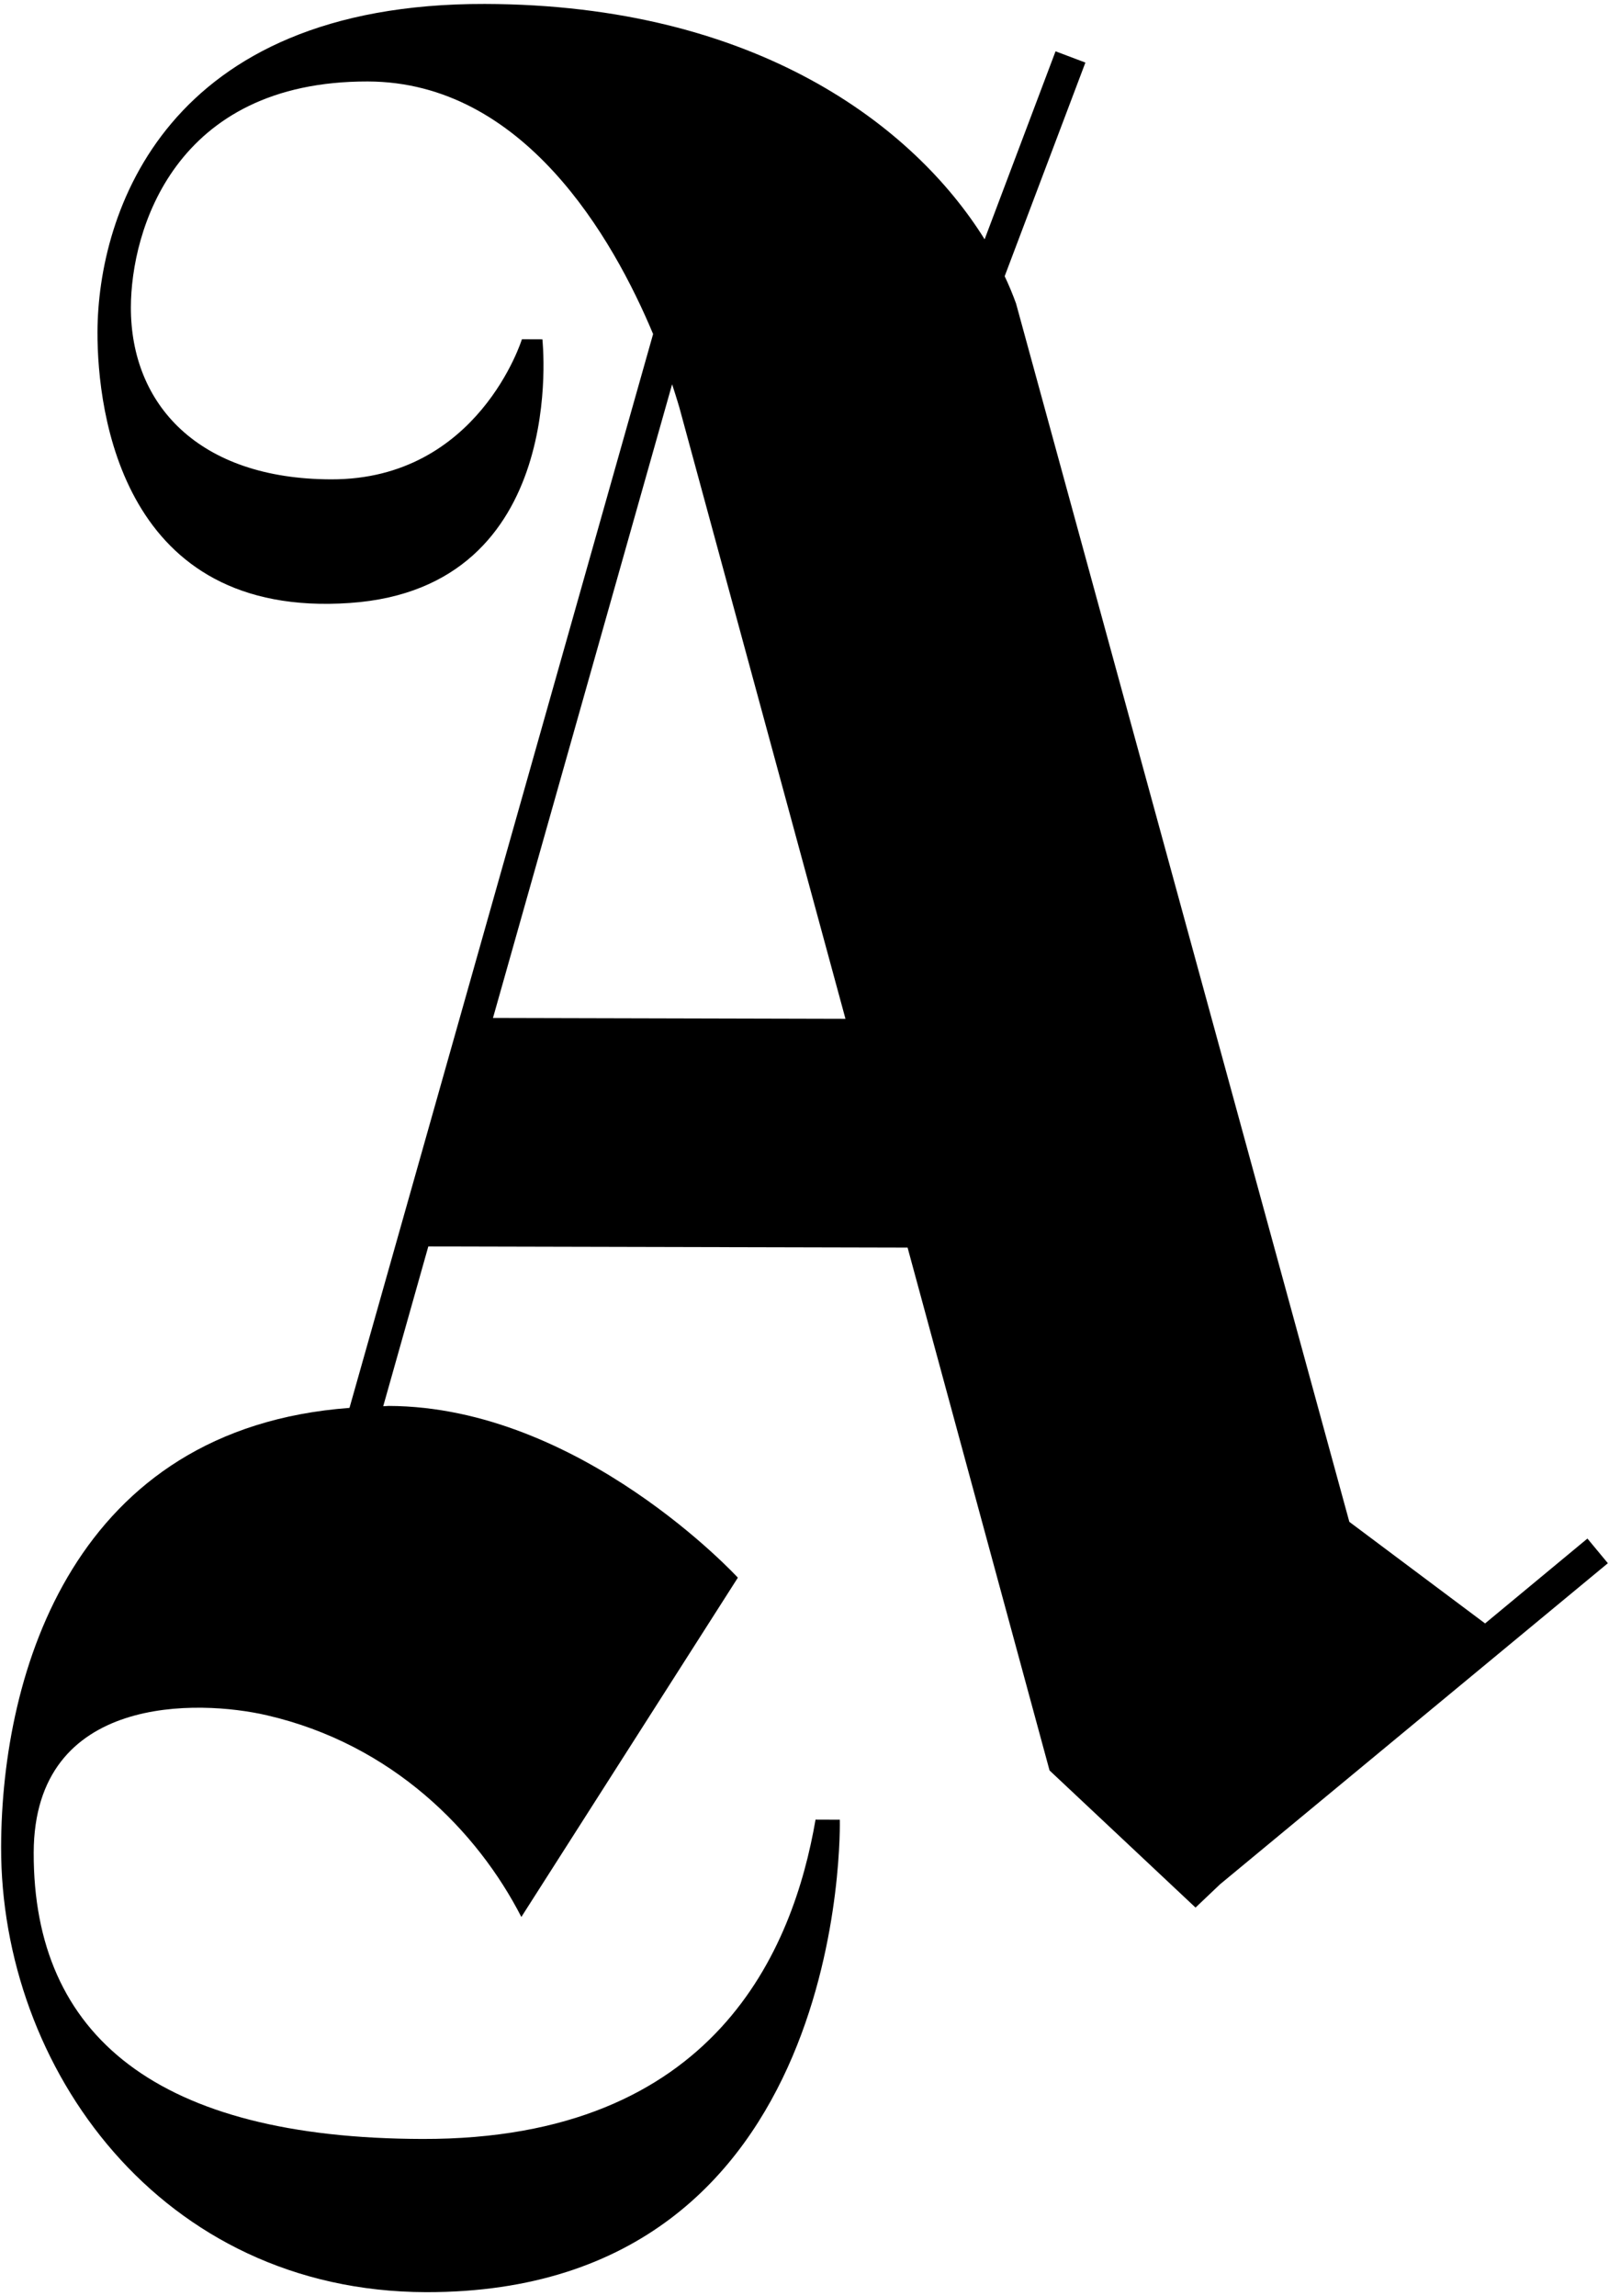 <?xml version="1.0" encoding="utf-8"?>
<!-- Generator: Adobe Illustrator 16.0.4, SVG Export Plug-In . SVG Version: 6.00 Build 0)  -->
<!DOCTYPE svg PUBLIC "-//W3C//DTD SVG 1.1//EN" "http://www.w3.org/Graphics/SVG/1.1/DTD/svg11.dtd">
<svg version="1.1" id="Ebene_1" xmlns="http://www.w3.org/2000/svg" xmlns:xlink="http://www.w3.org/1999/xlink" x="0px" y="0px"
	 width="272px" height="388px" viewBox="0 0 272 388" enable-background="new 0 0 272 388" xml:space="preserve">
<g>
	<g>
		<defs>
			<rect id="SVGID_1_" x="0.188" y="0.669" width="271.623" height="386.661"/>
		</defs>
		<clipPath id="SVGID_2_">
			<use xlink:href="#SVGID_1_"  overflow="visible"/>
		</clipPath>
		<path clip-path="url(#SVGID_2_)" fill="#000" d="M83.337,172.017L113.62,64.938c0.786,2.396,1.225,3.92,1.225,3.92
			l28.082,103.305L83.337,172.017z M251.05,274.33l-22.946-17.166L171.759,51.28c-0.538-1.484-1.182-3.053-1.92-4.604l13.646-36.101
			l-5.045-1.905l-11.99,31.768C154.566,21.355,127.873,0.769,81.956,0.669C28.021,0.545,16.547,35.984,16.478,56.12
			c-0.03,13.768,4.317,48.446,42.664,45.771C96.366,99.335,91.69,57.335,91.69,57.335l-3.459-0.013c0,0-7.362,23.744-32.238,23.679
			c-22.462-0.041-33.902-12.67-33.868-29.075c0.031-12.909,7.287-38.222,40.048-38.158c26.346,0.063,41.446,26.447,48.234,42.68
			L59.08,237.907C12.613,241.379,0.274,282.33,0.188,312.08c-0.092,37.312,26.93,75.146,71.828,75.25
			c71.968,0.162,69.953-79.83,69.953-79.83l-4.103-0.014c-3.746,21.742-16.81,54.084-66.459,53.957
			c-44.683-0.096-65.782-17.31-65.71-48.371c0.061-26.975,28.082-25.844,39.375-23.231c21.331,4.914,35.673,19.679,43.062,34.091
			l36.601-57.336c0,0-26.593-28.931-59.036-29.021c-0.314,0-0.615,0.054-0.916,0.054l7.622-26.998l81.021,0.188l24,88.354
			l24.678,23.172l4.156-3.947l65.549-54.244l-3.457-4.166L251.05,274.33z"/>
	</g>
</g>
</svg>
